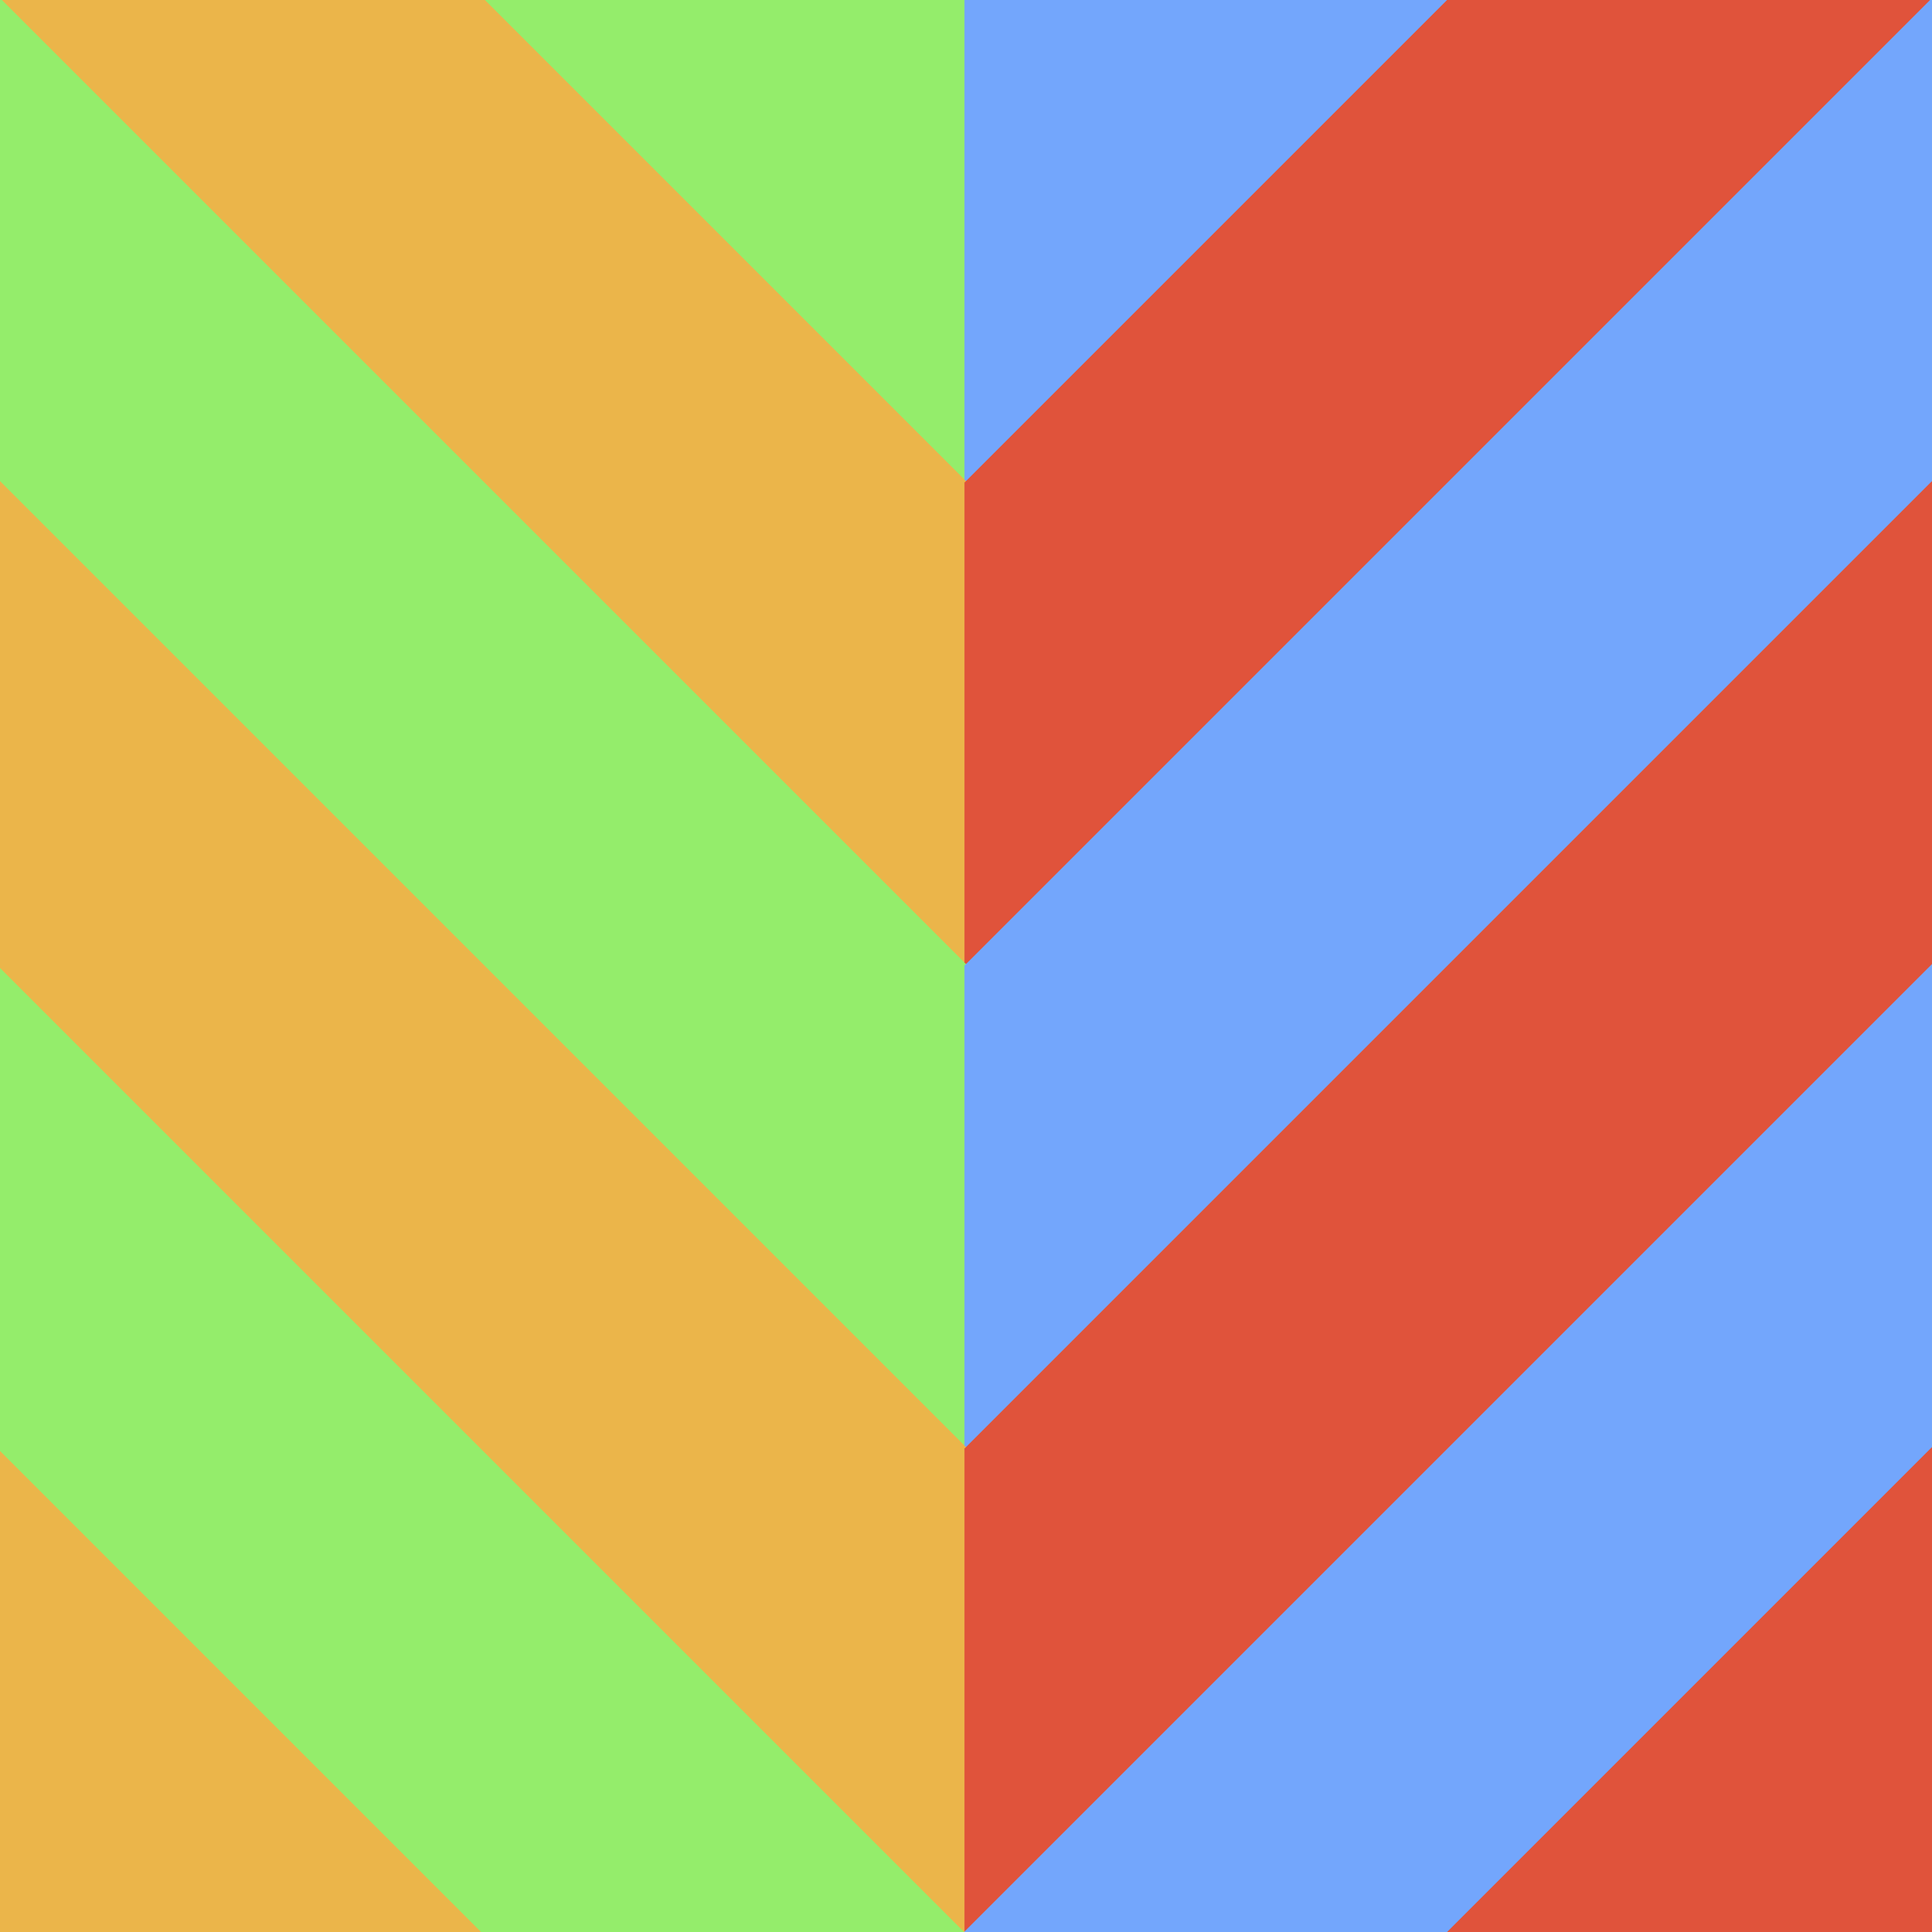 <svg id="Layer_1" shape-rendering="crispEdges" data-name="Layer 1" xmlns="http://www.w3.org/2000/svg" viewBox="0 0 400 400"><defs><style>.cls-1, .cls-2, .cls-3, .cls-4, .cls-5{stroke-width:0.5;}.cls-1{fill:#94ed6b;stroke:#94ed6b;}.cls-2{fill:#73a6fc;stroke:#73a6fc;}.cls-3{fill:#ebb54a;stroke:#ebb54a;}.cls-4{fill:#e0533b;stroke:#e0533b;}</style></defs><title>p6</title><polygon class="cls-1" points="200 0 200 100 100 0 200 0"/><polygon class="cls-2" points="200 0 300 0 200 100 200 0"/><polygon class="cls-3" points="100 0 0 0 100 100 200 200 200 100 100 0"/><polygon class="cls-4" points="300 0 200 100 200 200 300 100 400 0 300 0"/><polygon class="cls-1" points="100 100 0 0 0 100 100 200 200 300 200 200 100 100"/><polygon class="cls-2" points="300 100 200 200 200 300 300 200 400 100 400 0 300 100"/><polygon class="cls-3" points="0 400 0 300 100 400 0 400"/><polygon class="cls-1" points="100 300 0 200 0 300 100 400 200 400 100 300"/><polygon class="cls-3" points="100 200 0 100 0 200 100 300 200 400 200 300 100 200"/><polygon class="cls-4" points="300 200 200 300 200 400 300 300 400 200 400 100 300 200"/><polygon class="cls-2" points="300 300 200 400 300 400 400 300 400 200 300 300"/><polygon class="cls-4" points="400 400 300 400 400 300 400 400"/></svg>
